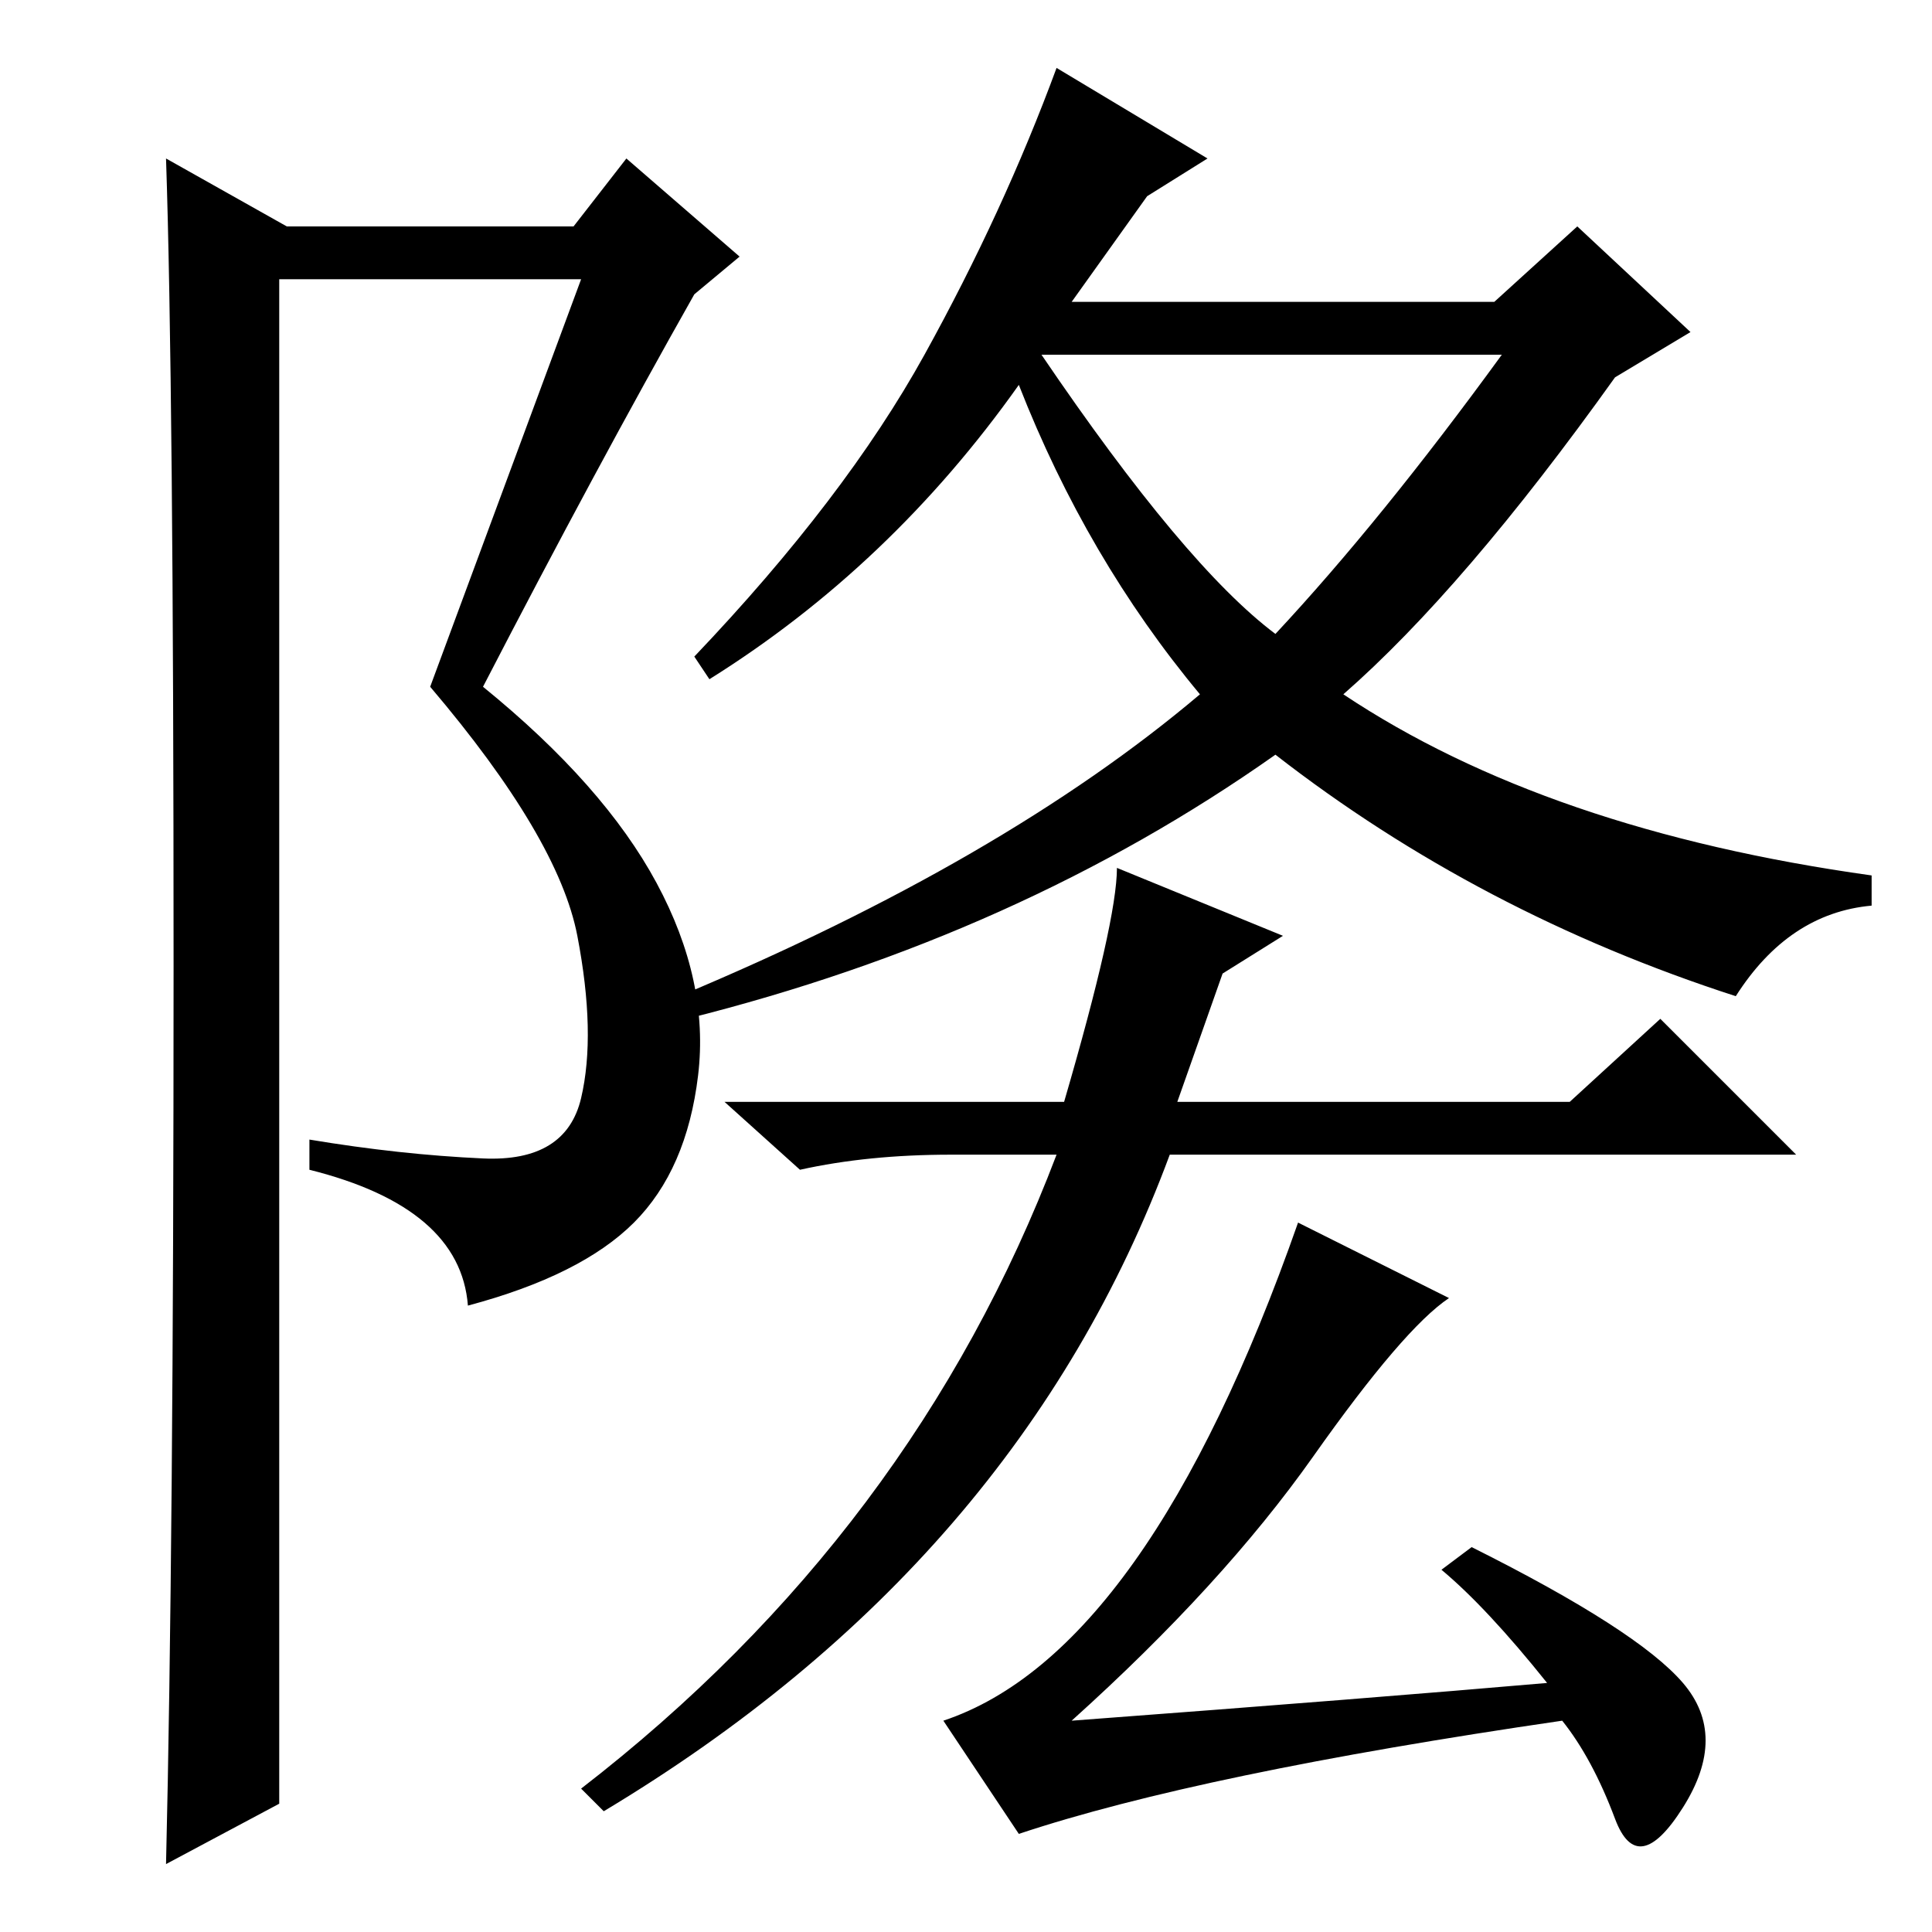 <?xml version="1.0" standalone="no"?>
<!DOCTYPE svg PUBLIC "-//W3C//DTD SVG 1.1//EN" "http://www.w3.org/Graphics/SVG/1.1/DTD/svg11.dtd" >
<svg xmlns="http://www.w3.org/2000/svg" xmlns:xlink="http://www.w3.org/1999/xlink" version="1.1" viewBox="0 -36 256 256">
  <g transform="matrix(1 0 0 -1 0 220)">
   <path fill="currentColor"
d="M160 235l-8 -5l-10 -14h56l11 10l15 -14l-10 -6q-20 -28 -36 -42q27 -18 70 -24v-4q-11 -1 -18 -12q-34 11 -61 32q-34 -24 -78 -35l-1 3q43 18 69 40q-15 18 -24 41q-17 -24 -41 -39l-2 3q20 21 30.5 40t17.5 38zM140 209h-2q19 -28 31 -37q14 15 30 37h-59zM77 19
q44 34 63 84h-14q-11 0 -20 -2l-10 9h45q7 24 7 31l22 -9l-8 -5l-6 -17h52l12 11l18 -18h-83q-20 -54 -75 -87zM205 33q-8 10 -14 15l4 3q22 -11 28 -18t0 -16.5t-9 -1.5t-7 13q-48 -7 -72 -15l-10 15q27 9 47 66l20 -10q-6 -4 -18 -21t-32 -35q40 3 63 5zM22 9q1 42 1 119
t-1 107l16 -9h38l7 9l15 -13l-6 -5q-13 -23 -28 -52q16 -13 23 -26t5.5 -25.5t-8.5 -19.5t-22 -11q-1 13 -21 18v4q12 -2 23 -2.5t13 8t-0.5 21.5t-19.5 33l20 54h-40v-202z" />
  </g>

</svg>
